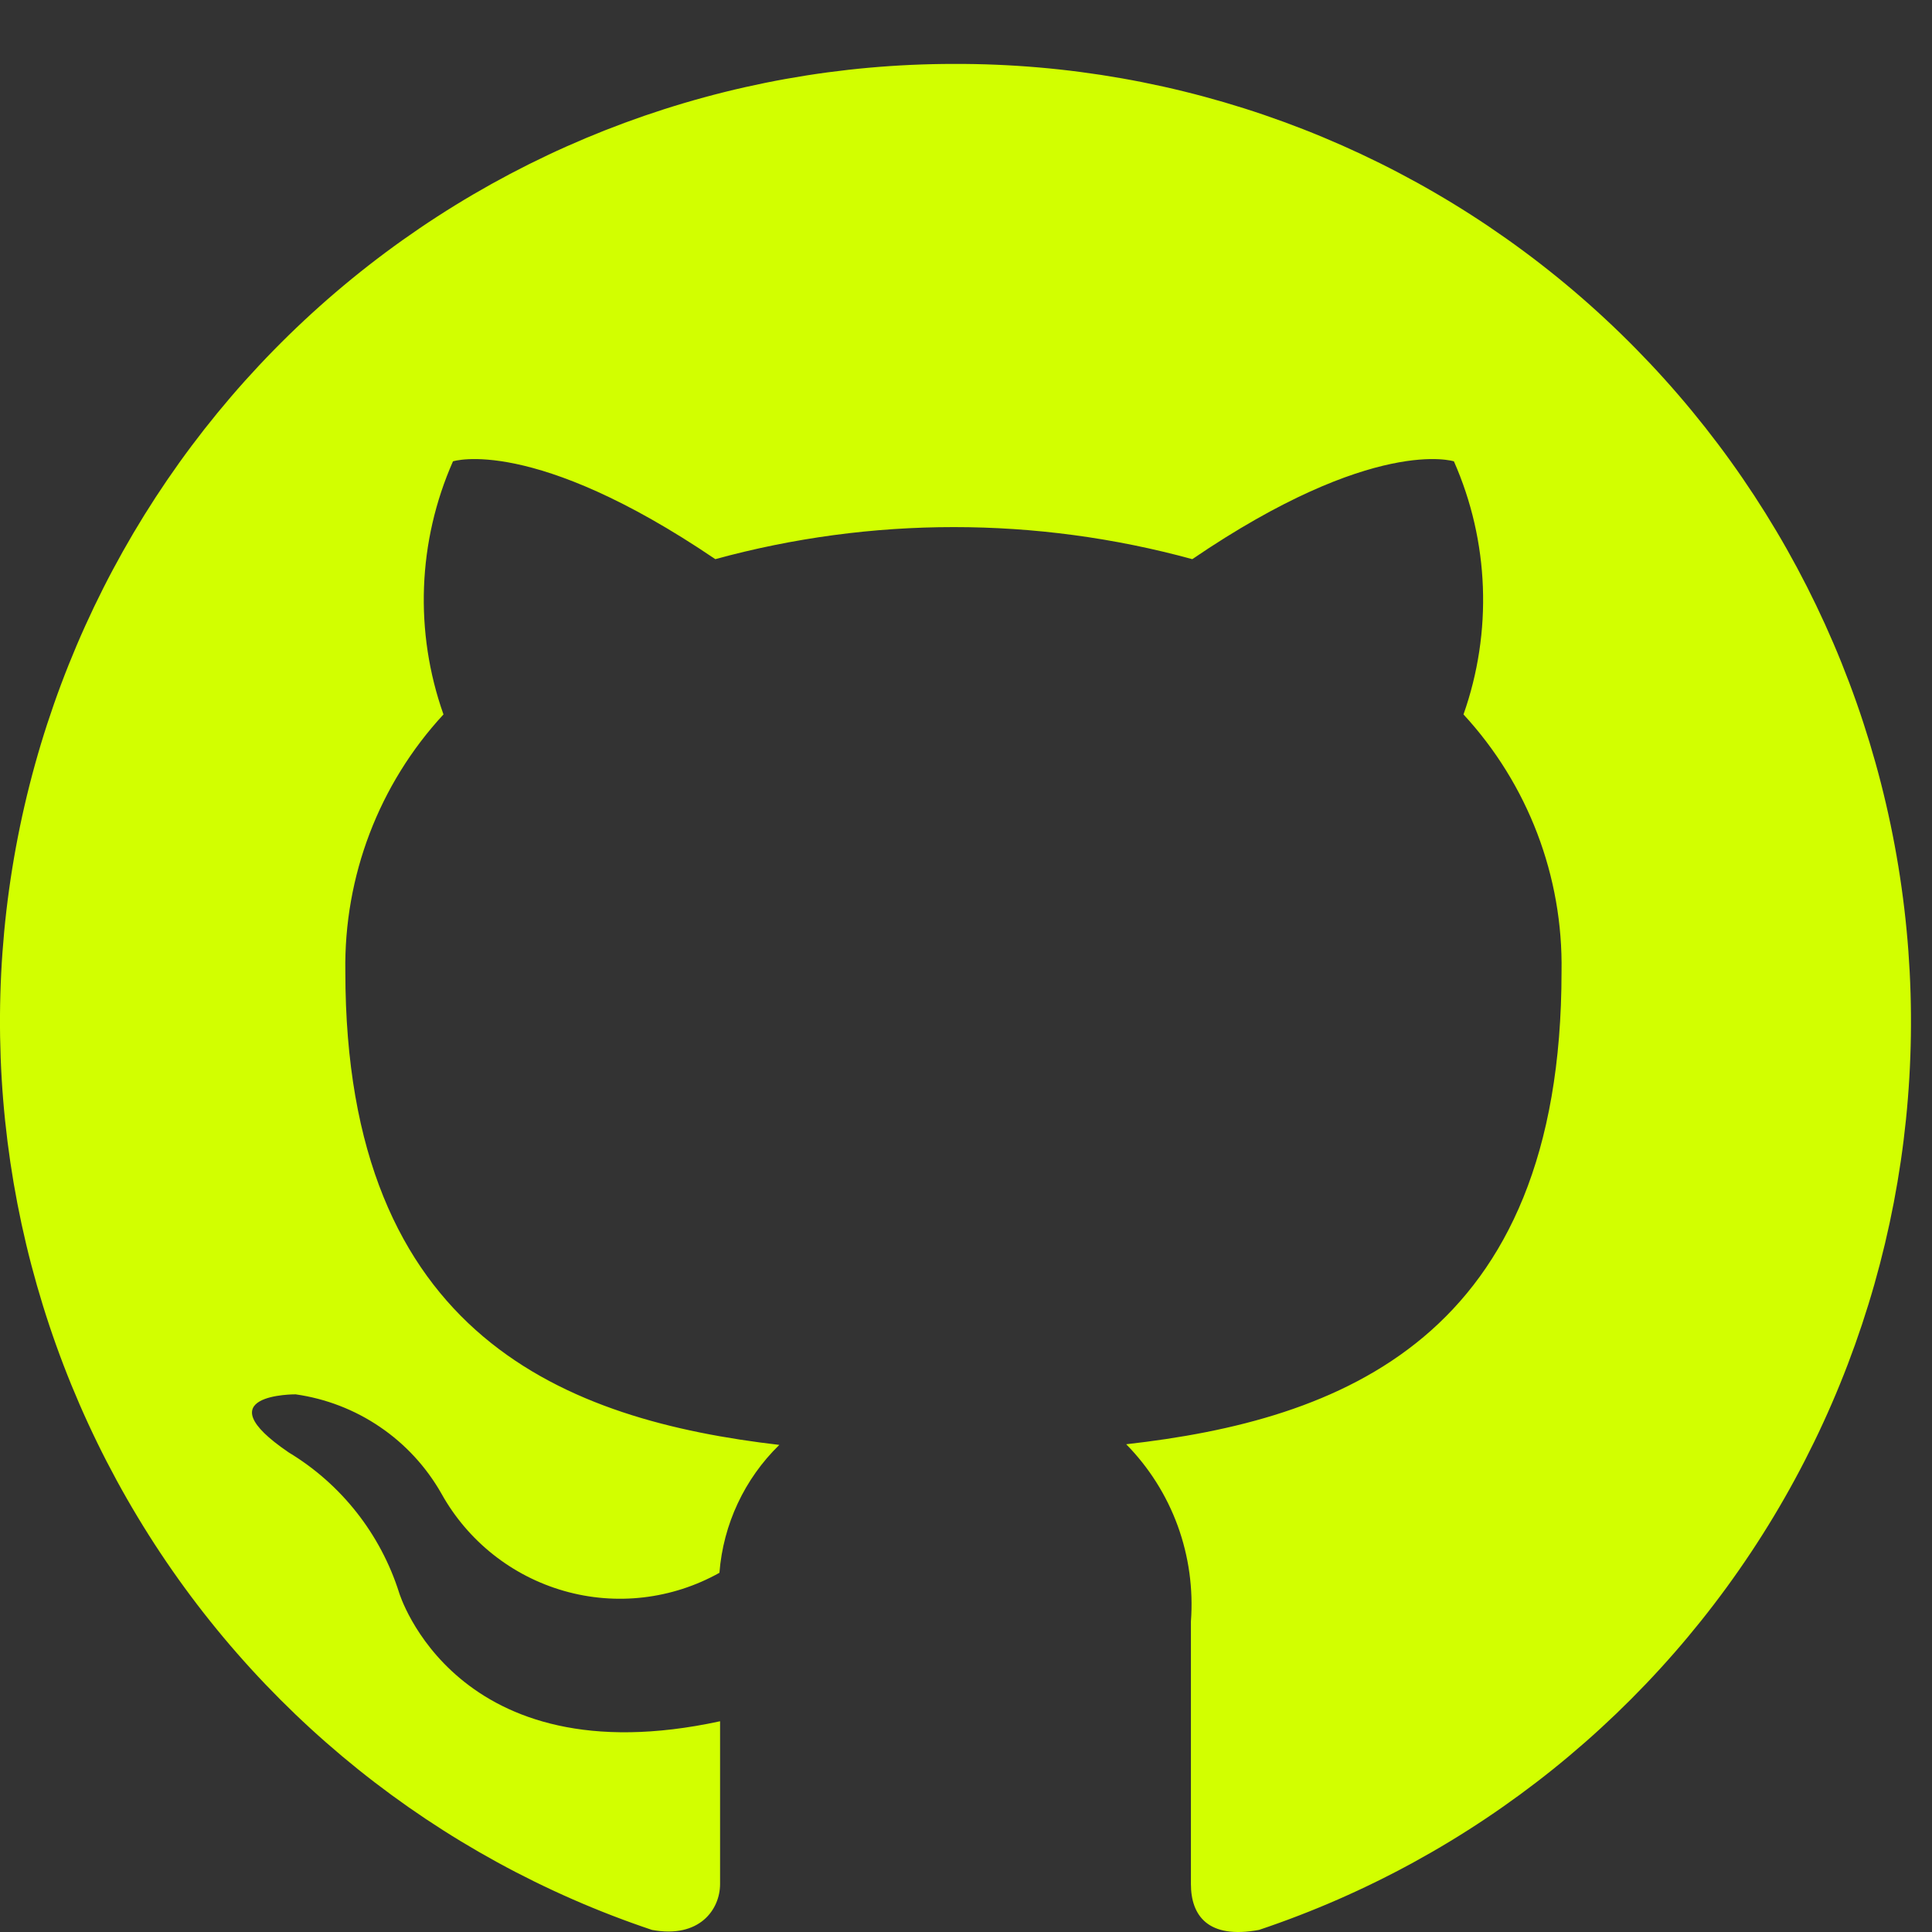 <svg width="24" height="24" viewBox="0 0 24 24" fill="none" xmlns="http://www.w3.org/2000/svg">
<rect x="0" y="0" width="24" height="24" fill="#333333" stroke="none"/>
<path fill-rule="evenodd" clip-rule="evenodd" d="M11.848 0.794C9.035 0.795 6.314 1.8 4.171 3.63C2.028 5.46 0.604 7.996 0.153 10.783C-0.298 13.571 0.254 16.428 1.71 18.845C3.165 21.262 5.43 23.079 8.099 23.974C8.691 24.084 8.945 23.719 8.945 23.404V21.382C5.653 22.096 4.958 19.785 4.958 19.785C4.727 19.056 4.24 18.437 3.587 18.043C2.512 17.312 3.672 17.321 3.672 17.321C4.047 17.374 4.406 17.512 4.72 17.726C5.034 17.939 5.295 18.222 5.483 18.553C5.811 19.143 6.359 19.578 7.007 19.763C7.654 19.948 8.348 19.867 8.937 19.538C8.984 18.935 9.249 18.37 9.681 17.949C7.058 17.643 4.29 16.624 4.29 12.07C4.271 10.887 4.707 9.742 5.509 8.875C5.146 7.85 5.188 6.725 5.627 5.731C5.627 5.731 6.617 5.408 8.886 6.946C10.825 6.415 12.871 6.415 14.811 6.946C17.071 5.408 18.061 5.731 18.061 5.731C18.5 6.725 18.542 7.85 18.18 8.875C18.981 9.742 19.418 10.887 19.398 12.07C19.398 16.641 16.631 17.643 13.99 17.941C14.273 18.229 14.491 18.574 14.63 18.954C14.768 19.333 14.824 19.738 14.794 20.142V23.404C14.794 23.795 15.005 24.092 15.64 23.974C18.312 23.078 20.579 21.257 22.035 18.836C23.49 16.415 24.039 13.553 23.582 10.762C23.126 7.972 21.694 5.436 19.544 3.609C17.393 1.783 14.665 0.785 11.848 0.794Z" fill="#D2FF00"/>
</svg>

